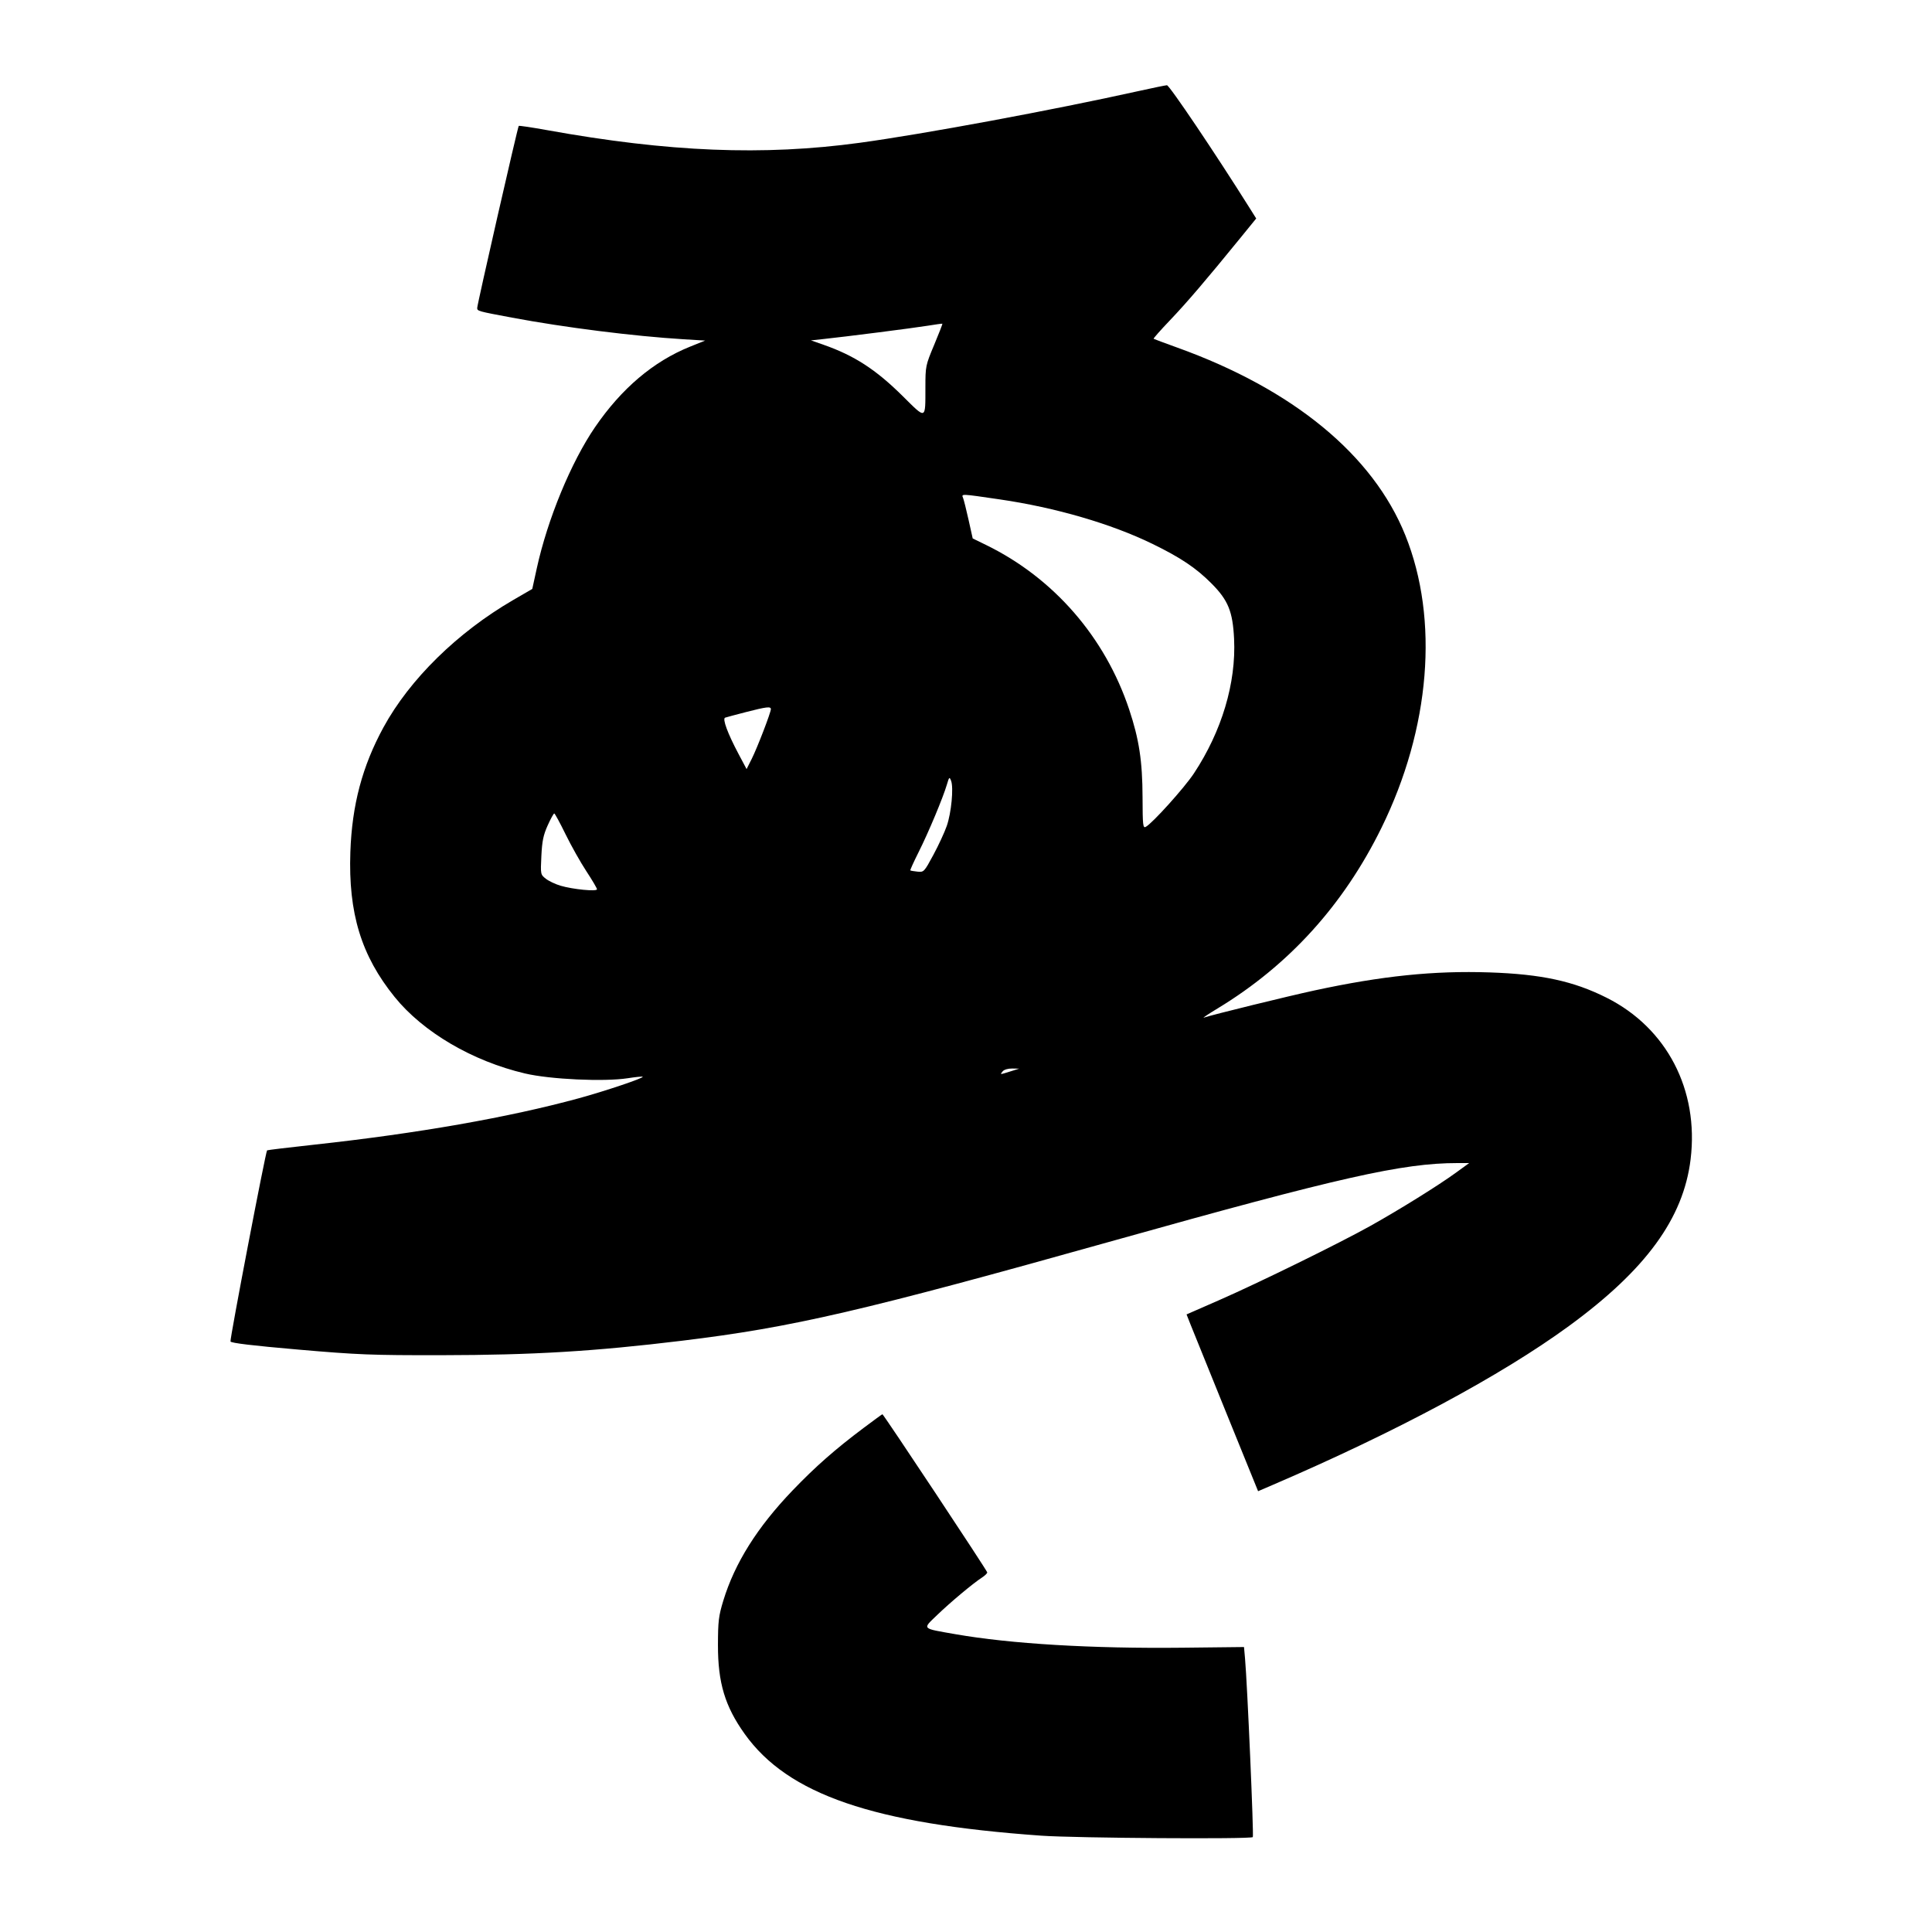 <svg xmlns="http://www.w3.org/2000/svg" width="1000" height="1000" viewBox="0 0 1000 1000" version="1.1">
	<path d="M 589.500 47.094 C 544.669 57.042, 478.214 69.372, 445 73.904 C 395.159 80.705, 346.142 78.723, 283.194 67.362 C 275.325 65.942, 268.712 64.955, 268.497 65.170 C 267.971 65.696, 247 157.597, 247 159.377 C 247 161.013, 247.252 161.084, 265 164.406 C 292.361 169.527, 327.979 174.018, 353.739 175.595 L 364.978 176.283 357.127 179.449 C 338.206 187.078, 321.721 201.046, 308.006 221.071 C 295.594 239.192, 283.399 268.747, 277.832 294.196 L 275.506 304.832 265.591 310.589 C 236.780 327.321, 212.035 351.617, 198.482 376.480 C 187.524 396.583, 182.194 416.651, 181.346 441 C 180.244 472.640, 186.972 494.664, 204.270 516.042 C 219.013 534.263, 244.543 549.239, 271.761 555.632 C 284.779 558.690, 312.749 559.985, 324.886 558.092 C 328.949 557.458, 332.447 557.113, 332.659 557.326 C 333.308 557.974, 313.258 564.729, 299.613 568.459 C 263.305 578.383, 216.067 586.666, 162.532 592.494 C 149.349 593.929, 138.419 595.248, 138.242 595.425 C 137.474 596.192, 118.890 693.270, 119.304 694.349 C 119.616 695.163, 130.772 696.500, 154.132 698.523 C 185.324 701.225, 192.197 701.495, 228.500 701.443 C 275.929 701.376, 307.632 699.471, 353 693.960 C 410.378 686.991, 446.133 678.694, 577 641.984 C 693.103 609.415, 725.987 602, 754.328 602 L 760.445 602 753.473 607.061 C 744.398 613.648, 724.608 625.962, 709.500 634.424 C 693.542 643.361, 651.575 663.961, 630.830 673.039 L 614.161 680.334 616.159 685.417 C 617.258 688.213, 625.589 708.802, 634.672 731.172 L 651.188 771.844 658.844 768.553 C 722.679 741.113, 776.949 712.003, 812 686.401 C 851.912 657.249, 871.356 630.608, 875.061 600 C 879.402 564.146, 862.760 532.117, 831.654 516.459 C 814.510 507.829, 797.869 504.223, 771 503.318 C 742.222 502.348, 715.334 505.114, 680.500 512.626 C 666.603 515.624, 627.635 525.191, 623.086 526.722 C 622.214 527.016, 625.446 524.865, 630.268 521.942 C 667.113 499.607, 695.423 468.398, 715.033 428.500 C 740.336 377.018, 744.937 320.674, 727.399 277.063 C 710.682 235.494, 669.344 201.487, 609.265 179.881 C 602.794 177.554, 597.324 175.515, 597.108 175.350 C 596.893 175.185, 600.718 170.860, 605.608 165.739 C 614.174 156.769, 624.309 144.919, 641.905 123.294 L 650.210 113.089 646.855 107.744 C 629.133 79.513, 605.240 44.038, 604 44.115 C 603.175 44.167, 596.650 45.508, 589.500 47.094 M 480 168.618 C 472.754 169.802, 437.642 174.280, 425.623 175.553 L 419.746 176.176 426.169 178.420 C 442.143 184.002, 453.330 191.244, 467.190 204.977 C 479.557 217.230, 478.965 217.460, 478.986 200.398 C 479 189.503, 479.085 189.094, 483.522 178.503 C 486.009 172.567, 487.921 167.639, 487.772 167.552 C 487.622 167.465, 484.125 167.945, 480 168.618 M 498.491 257.750 C 498.878 258.712, 500.157 263.820, 501.333 269.099 L 503.470 278.698 510.432 282.099 C 545.364 299.165, 571.992 329.783, 584.458 367.218 C 589.607 382.680, 591.324 393.947, 591.383 412.669 C 591.428 427.214, 591.595 428.752, 593.044 427.977 C 596.488 426.133, 613.055 407.744, 617.959 400.321 C 632.409 378.448, 639.872 353.456, 638.758 330.666 C 638.066 316.508, 635.706 310.702, 627.130 302.064 C 619.136 294.011, 611.134 288.640, 596.500 281.507 C 575.144 271.098, 546.324 262.701, 517.500 258.491 C 497.037 255.502, 497.594 255.524, 498.491 257.750 M 386 368.597 C 380.775 369.941, 375.971 371.229, 375.323 371.461 C 373.810 372.001, 376.638 379.641, 382.292 390.291 L 386.429 398.081 389.091 392.791 C 391.935 387.139, 399 368.781, 399 367.044 C 399 365.561, 396.773 365.827, 386 368.597 M 490.092 406.146 C 488.070 412.990, 480.568 430.910, 475.498 441.003 C 472.956 446.066, 471.016 450.345, 471.188 450.512 C 471.359 450.678, 473.018 450.969, 474.874 451.157 C 478.187 451.494, 478.337 451.337, 483.105 442.500 C 485.777 437.550, 488.901 430.800, 490.049 427.500 C 492.404 420.728, 493.651 407.698, 492.284 404.146 C 491.440 401.951, 491.292 402.086, 490.092 406.146 M 283.473 427.240 C 281.226 432.247, 280.581 435.375, 280.211 443.069 C 279.753 452.584, 279.770 452.674, 282.512 454.831 C 284.032 456.026, 287.448 457.650, 290.104 458.438 C 296.486 460.333, 309 461.558, 309 460.288 C 309 459.754, 306.515 455.533, 303.477 450.909 C 300.439 446.284, 295.601 437.685, 292.727 431.800 C 289.852 425.915, 287.224 421.077, 286.887 421.050 C 286.549 421.022, 285.013 423.808, 283.473 427.240 M 519 554.500 C 517.495 556.314, 517.412 556.313, 523 554.552 L 527.500 553.134 523.872 553.067 C 521.796 553.029, 519.713 553.641, 519 554.500 M 446.981 739.112 C 432.283 750.138, 422.054 759.137, 410.299 771.383 C 391.993 790.454, 380.321 809.014, 374.380 828.500 C 371.956 836.452, 371.634 839.130, 371.612 851.500 C 371.579 870.991, 375.244 883.180, 385.433 897.458 C 407.822 928.834, 451.925 943.965, 539 950.144 C 556.815 951.408, 647.313 952.020, 648.449 950.884 C 649.026 950.307, 645.603 871.584, 644.432 858.500 L 643.895 852.500 612.198 852.852 C 565.298 853.372, 523.081 850.860, 494.500 845.850 C 476.750 842.738, 477.358 843.369, 485 835.998 C 491.846 829.394, 503.611 819.553, 508.250 816.550 C 509.762 815.571, 511 814.368, 511 813.876 C 511 813.032, 457.285 732, 456.725 732 C 456.581 732, 452.196 735.201, 446.981 739.112 " stroke="none" fill="black" fill-rule="evenodd"/>
</svg>